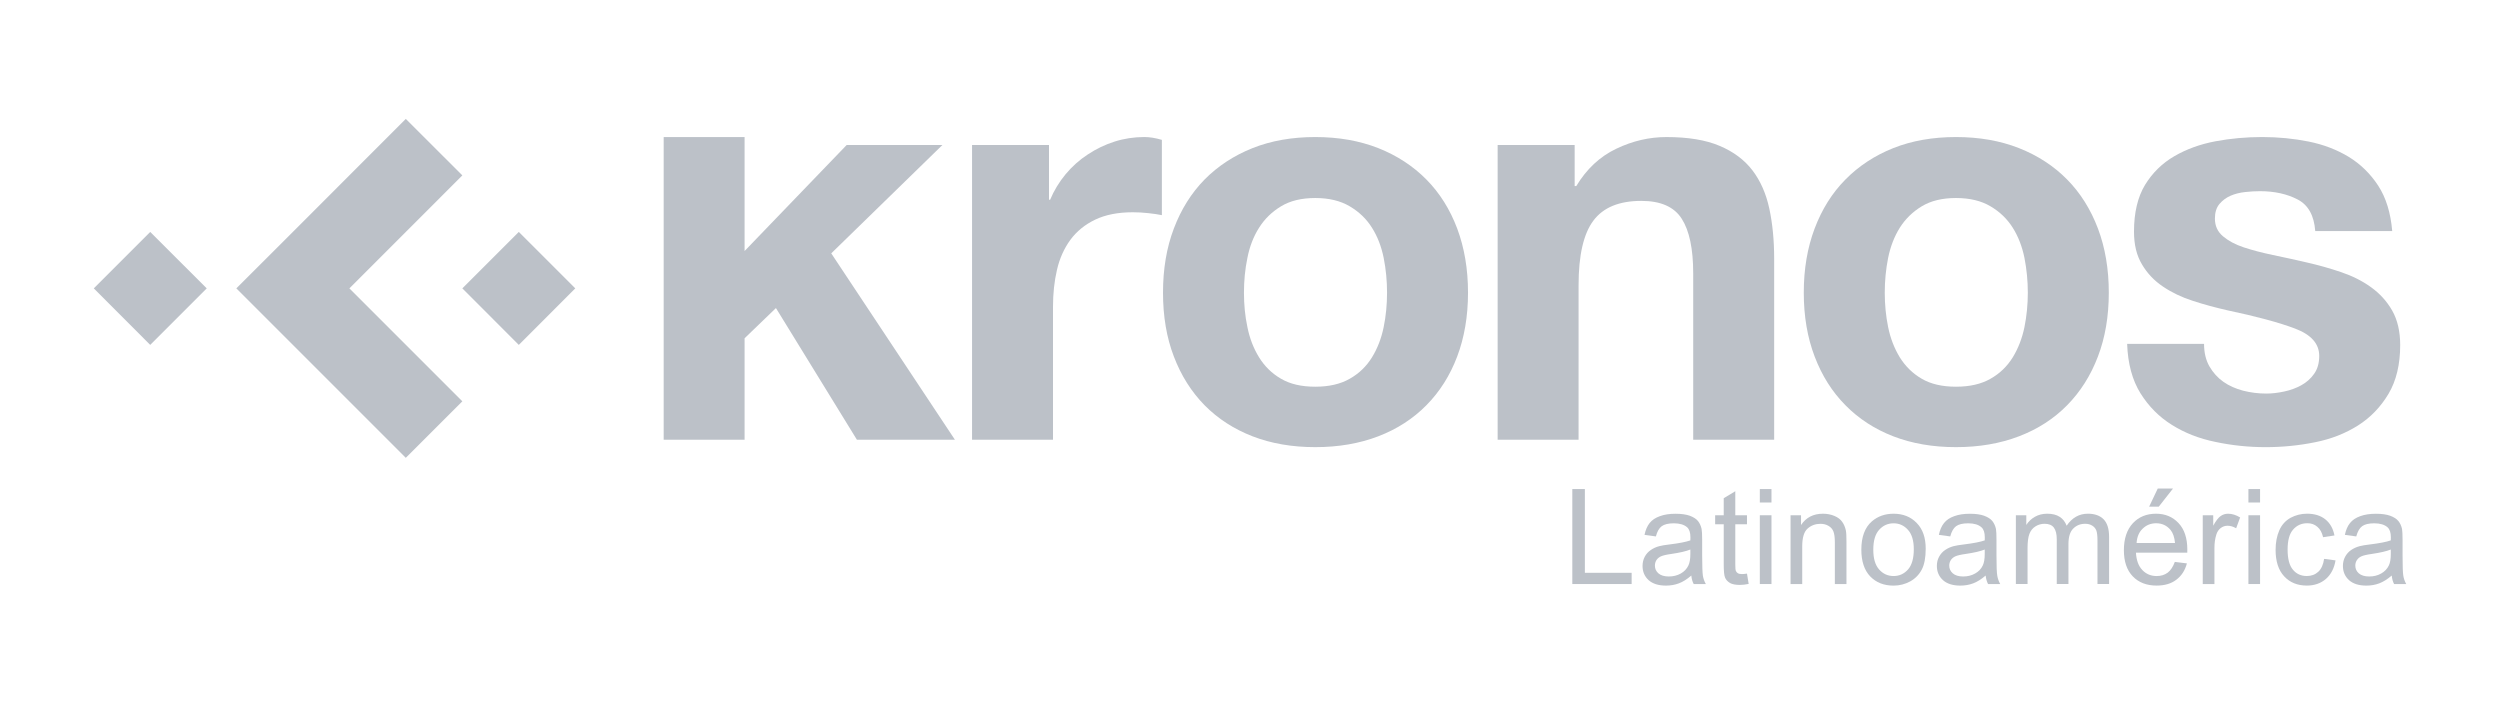 <?xml version="1.0" encoding="utf-8"?>
<!-- Generator: Adobe Illustrator 16.0.0, SVG Export Plug-In . SVG Version: 6.00 Build 0)  -->
<!DOCTYPE svg PUBLIC "-//W3C//DTD SVG 1.1//EN" "http://www.w3.org/Graphics/SVG/1.1/DTD/svg11.dtd">
<svg version="1.1" id="Capa_1" xmlns="http://www.w3.org/2000/svg" xmlns:xlink="http://www.w3.org/1999/xlink" x="0px" y="0px"
	 width="182.75px" height="51.5px" viewBox="0 0 182.75 51.5" enable-background="new 0 0 182.75 51.5" xml:space="preserve">
<g>
	<polygon fill="#BCC1C8" points="68.889,10.601 61.89,10.601 54.429,18.35 54.429,10.019 48.515,10.019 48.515,32.146 
		54.429,32.146 54.429,24.728 56.721,22.519 62.641,32.146 69.805,32.146 60.764,18.52 	"/>
	<path fill="#BCC1C8" d="M81.474,10.35c-0.696,0.223-1.345,0.534-1.956,0.94c-0.614,0.398-1.155,0.887-1.628,1.453
		c-0.47,0.571-0.845,1.19-1.125,1.858h-0.083v-4.001h-5.625v21.544h5.917v-9.711c0-0.972,0.096-1.876,0.291-2.708
		c0.191-0.833,0.522-1.563,0.977-2.19c0.459-0.623,1.065-1.118,1.813-1.477c0.751-0.359,1.667-0.541,2.752-0.541
		c0.36,0,0.736,0.02,1.125,0.063c0.389,0.042,0.72,0.09,1.001,0.148v-5.504c-0.476-0.14-0.904-0.207-1.292-0.207
		C82.894,10.019,82.167,10.129,81.474,10.35"/>
	<polygon fill="#BCC1C8" points="33.797,21.08 37.924,25.212 42.053,21.08 37.924,16.954 	"/>
	<polygon fill="#BCC1C8" points="33.797,12.821 29.663,8.691 21.407,16.954 17.276,21.08 29.663,33.467 33.797,29.337 25.54,21.08 	
		"/>
	<polygon fill="#BCC1C8" points="6.856,21.08 10.981,25.212 15.112,21.08 10.981,16.954 	"/>
	<path fill="#BCC1C8" d="M104.269,13.122c-0.974-0.984-2.144-1.751-3.517-2.295c-1.378-0.541-2.912-0.809-4.606-0.809
		c-1.695,0-3.223,0.268-4.585,0.809c-1.36,0.543-2.532,1.311-3.506,2.295c-0.965,0.985-1.717,2.182-2.246,3.582
		c-0.533,1.403-0.793,2.965-0.793,4.691c0,1.72,0.26,3.28,0.793,4.665c0.529,1.394,1.281,2.577,2.246,3.564
		c0.974,0.985,2.146,1.743,3.506,2.27c1.362,0.527,2.89,0.792,4.585,0.792c1.694,0,3.229-0.265,4.606-0.792
		c1.373-0.526,2.543-1.284,3.517-2.27c0.974-0.988,1.726-2.171,2.252-3.564c0.524-1.385,0.791-2.945,0.791-4.665
		c0-1.727-0.267-3.288-0.791-4.691C105.994,15.304,105.242,14.107,104.269,13.122 M101.146,23.913
		c-0.169,0.821-0.452,1.557-0.856,2.212c-0.402,0.652-0.943,1.177-1.626,1.562c-0.679,0.391-1.52,0.581-2.518,0.581
		c-1.004,0-1.834-0.19-2.502-0.581c-0.666-0.384-1.201-0.91-1.604-1.562c-0.406-0.655-0.69-1.391-0.854-2.212
		c-0.175-0.817-0.253-1.657-0.253-2.517c0-0.864,0.078-1.708,0.253-2.549c0.163-0.828,0.447-1.565,0.854-2.202
		c0.402-0.642,0.938-1.161,1.604-1.564c0.668-0.404,1.498-0.606,2.502-0.606c0.998,0,1.839,0.203,2.518,0.606
		c0.683,0.403,1.224,0.922,1.626,1.564c0.404,0.637,0.688,1.375,0.856,2.202c0.167,0.84,0.247,1.685,0.247,2.549
		C101.393,22.255,101.313,23.096,101.146,23.913"/>
	<path fill="#BCC1C8" d="M151.107,13.122c-0.971-0.984-2.141-1.751-3.52-2.295c-1.373-0.541-2.912-0.809-4.606-0.809
		c-1.692,0-3.22,0.268-4.585,0.809c-1.358,0.543-2.526,1.311-3.494,2.295c-0.977,0.985-1.723,2.182-2.252,3.582
		c-0.53,1.403-0.794,2.965-0.794,4.691c0,1.72,0.264,3.28,0.794,4.665c0.529,1.394,1.275,2.577,2.252,3.564
		c0.968,0.985,2.136,1.743,3.494,2.27c1.365,0.527,2.893,0.792,4.585,0.792c1.694,0,3.233-0.265,4.606-0.792
		c1.379-0.526,2.549-1.284,3.52-2.27c0.971-0.988,1.723-2.171,2.252-3.564c0.53-1.385,0.794-2.945,0.794-4.665
		c0-1.727-0.264-3.288-0.794-4.691C152.83,15.304,152.078,14.107,151.107,13.122 M147.987,23.913
		c-0.169,0.821-0.455,1.557-0.856,2.212c-0.405,0.652-0.943,1.177-1.626,1.562c-0.679,0.391-1.522,0.581-2.523,0.581
		c-0.999,0-1.833-0.19-2.502-0.581c-0.663-0.384-1.195-0.91-1.603-1.562c-0.399-0.655-0.686-1.391-0.854-2.212
		c-0.167-0.817-0.247-1.657-0.247-2.517c0-0.864,0.08-1.708,0.247-2.549c0.169-0.828,0.455-1.565,0.854-2.202
		c0.407-0.642,0.939-1.161,1.603-1.564c0.669-0.404,1.503-0.606,2.502-0.606c1.001,0,1.845,0.203,2.523,0.606
		c0.683,0.403,1.221,0.922,1.626,1.564c0.401,0.637,0.688,1.375,0.856,2.202c0.164,0.84,0.247,1.685,0.247,2.549
		C148.234,22.255,148.151,23.096,147.987,23.913"/>
	<path fill="#BCC1C8" d="M174.871,22.706c-0.389-0.68-0.904-1.248-1.545-1.708c-0.638-0.462-1.37-0.827-2.183-1.103
		c-0.826-0.28-1.664-0.516-2.524-0.711c-0.834-0.191-1.652-0.375-2.462-0.541c-0.802-0.167-1.518-0.355-2.142-0.562
		c-0.627-0.207-1.129-0.482-1.522-0.814c-0.392-0.333-0.583-0.764-0.583-1.292c0-0.443,0.108-0.796,0.333-1.065
		c0.222-0.263,0.491-0.46,0.813-0.602c0.319-0.138,0.674-0.228,1.065-0.269c0.386-0.044,0.746-0.063,1.084-0.063
		c1.052,0,1.973,0.2,2.746,0.603c0.782,0.402,1.209,1.173,1.293,2.311h5.627c-0.113-1.332-0.452-2.434-1.021-3.312
		c-0.571-0.874-1.287-1.576-2.146-2.104c-0.863-0.524-1.839-0.903-2.94-1.126c-1.098-0.219-2.232-0.33-3.395-0.33
		c-1.168,0-2.308,0.103-3.417,0.31c-1.112,0.21-2.11,0.57-2.998,1.084c-0.891,0.516-1.608,1.216-2.152,2.104
		c-0.538,0.892-0.807,2.029-0.807,3.418c0,0.946,0.19,1.744,0.585,2.397c0.383,0.652,0.898,1.194,1.536,1.62
		c0.641,0.433,1.37,0.784,2.188,1.044c0.818,0.269,1.658,0.492,2.523,0.69c2.108,0.444,3.756,0.888,4.938,1.333
		c1.182,0.446,1.77,1.11,1.77,2c0,0.525-0.125,0.966-0.375,1.312c-0.246,0.352-0.563,0.628-0.935,0.833
		c-0.38,0.208-0.796,0.363-1.253,0.458c-0.455,0.1-0.896,0.15-1.31,0.15c-0.588,0-1.151-0.074-1.691-0.211
		c-0.541-0.143-1.021-0.355-1.435-0.644c-0.419-0.292-0.757-0.668-1.026-1.129c-0.261-0.456-0.394-1.002-0.394-1.647h-5.622
		c0.05,1.448,0.378,2.65,0.974,3.611c0.6,0.957,1.362,1.728,2.297,2.309c0.929,0.585,1.988,1.002,3.187,1.246
		c1.192,0.253,2.416,0.382,3.669,0.382c1.218,0,2.422-0.118,3.604-0.358c1.179-0.232,2.227-0.647,3.145-1.227
		c0.916-0.581,1.661-1.357,2.23-2.313c0.568-0.957,0.854-2.148,0.854-3.565C175.453,24.226,175.257,23.388,174.871,22.706"/>
	<path fill="#BCC1C8" d="M128.107,12.457c-0.586-0.767-1.385-1.366-2.396-1.792c-1.016-0.433-2.313-0.646-3.896-0.646
		c-1.251,0-2.475,0.283-3.67,0.856c-1.192,0.567-2.166,1.478-2.918,2.725h-0.119v-3h-5.63v21.546h5.916V20.851
		c0-2.195,0.363-3.769,1.087-4.728c0.719-0.961,1.889-1.438,3.5-1.438c1.415,0,2.405,0.436,2.957,1.312
		c0.558,0.875,0.835,2.204,0.835,3.979v12.17h5.918V18.894c0-1.333-0.119-2.552-0.354-3.646
		C129.1,14.15,128.689,13.221,128.107,12.457"/>
	<polygon fill="#BCC1C8" points="114.936,42.693 114.936,35.75 115.854,35.75 115.854,41.872 119.273,41.872 119.273,42.693 	"/>
	<path fill="#BCC1C8" d="M123.636,42.072c-0.315,0.271-0.618,0.462-0.912,0.571c-0.291,0.11-0.607,0.165-0.938,0.165
		c-0.555,0-0.979-0.136-1.275-0.402c-0.297-0.274-0.441-0.615-0.441-1.04c0-0.247,0.056-0.47,0.164-0.676
		c0.11-0.2,0.258-0.364,0.443-0.486c0.181-0.126,0.38-0.217,0.61-0.278c0.166-0.045,0.422-0.088,0.76-0.128
		c0.688-0.083,1.192-0.181,1.518-0.296c0.005-0.116,0.005-0.189,0.005-0.222c0-0.348-0.08-0.589-0.241-0.736
		c-0.219-0.191-0.541-0.29-0.971-0.29c-0.399,0-0.696,0.071-0.89,0.214c-0.189,0.142-0.333,0.393-0.422,0.745l-0.832-0.114
		c0.074-0.354,0.199-0.646,0.371-0.862c0.175-0.221,0.428-0.39,0.755-0.506c0.33-0.121,0.71-0.175,1.14-0.175
		s0.779,0.05,1.049,0.146c0.266,0.103,0.466,0.228,0.591,0.383c0.124,0.155,0.213,0.345,0.266,0.579
		c0.028,0.147,0.042,0.406,0.042,0.788v1.133c0,0.795,0.022,1.295,0.053,1.505c0.036,0.212,0.108,0.413,0.216,0.604h-0.887
		C123.714,42.52,123.658,42.31,123.636,42.072 M123.564,40.17c-0.309,0.127-0.771,0.233-1.393,0.324
		c-0.35,0.047-0.597,0.108-0.743,0.169c-0.142,0.063-0.258,0.157-0.339,0.274c-0.074,0.121-0.116,0.255-0.116,0.408
		c0,0.228,0.086,0.417,0.258,0.568c0.172,0.148,0.425,0.228,0.757,0.228c0.325,0,0.619-0.072,0.877-0.217
		c0.252-0.144,0.44-0.34,0.558-0.591c0.094-0.193,0.142-0.477,0.142-0.852V40.17z"/>
	<path fill="#BCC1C8" d="M127.705,41.931l0.122,0.753c-0.236,0.05-0.449,0.073-0.644,0.073c-0.308,0-0.549-0.044-0.722-0.14
		c-0.169-0.104-0.291-0.231-0.357-0.39c-0.072-0.159-0.1-0.495-0.1-1.009v-2.894h-0.627v-0.66h0.627V36.42l0.846-0.512v1.757h0.854
		v0.66h-0.854v2.945c0,0.238,0.014,0.398,0.042,0.468c0.03,0.067,0.08,0.123,0.146,0.165c0.069,0.041,0.167,0.061,0.294,0.061
		C127.428,41.964,127.553,41.956,127.705,41.931"/>
	<path fill="#BCC1C8" d="M128.643,35.75h0.852v0.983h-0.852V35.75z M128.643,37.665h0.852v5.028h-0.852V37.665z"/>
	<path fill="#BCC1C8" d="M130.889,42.693v-5.028h0.766v0.714c0.369-0.552,0.901-0.826,1.601-0.826c0.305,0,0.582,0.054,0.84,0.161
		c0.253,0.107,0.444,0.252,0.566,0.43c0.13,0.178,0.216,0.388,0.269,0.625c0.033,0.16,0.045,0.438,0.045,0.834v3.091h-0.849v-3.06
		c0-0.344-0.036-0.605-0.103-0.78c-0.067-0.172-0.184-0.31-0.353-0.408c-0.169-0.104-0.363-0.155-0.597-0.155
		c-0.357,0-0.674,0.111-0.938,0.347c-0.264,0.232-0.394,0.667-0.394,1.313v2.744H130.889z"/>
	<path fill="#BCC1C8" d="M136.064,40.184c0-0.938,0.258-1.627,0.773-2.075c0.433-0.37,0.96-0.556,1.584-0.556
		c0.688,0,1.256,0.224,1.691,0.678c0.444,0.451,0.657,1.078,0.657,1.878c0,0.645-0.094,1.159-0.288,1.528
		c-0.194,0.37-0.477,0.66-0.846,0.864c-0.372,0.202-0.779,0.308-1.215,0.308c-0.707,0-1.273-0.224-1.711-0.677
		C136.28,41.681,136.064,41.026,136.064,40.184 M136.938,40.184c0,0.642,0.139,1.117,0.422,1.44
		c0.283,0.322,0.635,0.484,1.063,0.484c0.419,0,0.773-0.162,1.06-0.487c0.277-0.32,0.416-0.813,0.416-1.471
		c0-0.622-0.139-1.096-0.422-1.412c-0.283-0.321-0.635-0.484-1.054-0.484c-0.428,0-0.779,0.163-1.063,0.481
		C137.076,39.055,136.938,39.531,136.938,40.184"/>
	<path fill="#BCC1C8" d="M145.15,42.072c-0.313,0.271-0.616,0.462-0.91,0.571c-0.291,0.11-0.604,0.165-0.939,0.165
		c-0.553,0-0.979-0.136-1.273-0.402c-0.297-0.274-0.443-0.615-0.443-1.04c0-0.247,0.052-0.47,0.166-0.676
		c0.111-0.2,0.255-0.364,0.441-0.486c0.18-0.126,0.388-0.217,0.609-0.278c0.172-0.045,0.422-0.088,0.763-0.128
		c0.686-0.083,1.19-0.181,1.521-0.296c0-0.116,0.003-0.189,0.003-0.222c0-0.348-0.081-0.589-0.244-0.736
		c-0.214-0.191-0.538-0.29-0.969-0.29c-0.401,0-0.695,0.071-0.89,0.214c-0.188,0.142-0.33,0.393-0.422,0.745l-0.832-0.114
		c0.072-0.354,0.2-0.646,0.374-0.862c0.173-0.221,0.422-0.39,0.752-0.506c0.327-0.121,0.707-0.175,1.143-0.175
		c0.428,0,0.779,0.05,1.043,0.146c0.27,0.103,0.469,0.228,0.594,0.383s0.214,0.345,0.267,0.579c0.027,0.147,0.038,0.406,0.038,0.788
		v1.133c0,0.795,0.02,1.295,0.059,1.505c0.036,0.212,0.108,0.413,0.214,0.604h-0.888C145.236,42.52,145.178,42.31,145.15,42.072
		 M145.084,40.17c-0.311,0.127-0.777,0.233-1.396,0.324c-0.35,0.047-0.599,0.108-0.74,0.169c-0.147,0.063-0.258,0.157-0.339,0.274
		c-0.077,0.121-0.119,0.255-0.119,0.408c0,0.228,0.089,0.417,0.261,0.568c0.169,0.148,0.422,0.228,0.752,0.228
		s0.621-0.072,0.876-0.217c0.258-0.144,0.447-0.34,0.563-0.591c0.094-0.193,0.142-0.477,0.142-0.852V40.17z"/>
	<path fill="#BCC1C8" d="M147.36,42.693v-5.028h0.763v0.709c0.158-0.25,0.369-0.45,0.63-0.598c0.264-0.15,0.561-0.224,0.896-0.224
		c0.375,0,0.677,0.073,0.919,0.231c0.235,0.151,0.401,0.372,0.504,0.647c0.397-0.585,0.913-0.879,1.554-0.879
		c0.493,0,0.879,0.136,1.15,0.41c0.267,0.277,0.399,0.703,0.399,1.279v3.451h-0.849v-3.17c0-0.336-0.027-0.581-0.08-0.733
		c-0.056-0.15-0.158-0.275-0.3-0.362c-0.146-0.092-0.315-0.138-0.513-0.138c-0.355,0-0.646,0.114-0.882,0.354
		c-0.233,0.23-0.347,0.615-0.347,1.128v2.922h-0.854v-3.266c0-0.38-0.069-0.663-0.208-0.852c-0.139-0.19-0.369-0.286-0.68-0.286
		c-0.241,0-0.469,0.064-0.665,0.188c-0.208,0.128-0.355,0.312-0.447,0.553c-0.094,0.244-0.136,0.596-0.136,1.054v2.608H147.36z"/>
	<path fill="#BCC1C8" d="M158.979,41.075l0.883,0.109c-0.137,0.515-0.395,0.912-0.774,1.195c-0.371,0.286-0.854,0.427-1.439,0.427
		c-0.729,0-1.314-0.225-1.747-0.678s-0.646-1.087-0.646-1.909c0-0.845,0.22-1.498,0.654-1.97c0.436-0.465,0.999-0.697,1.695-0.697
		c0.671,0,1.22,0.229,1.647,0.687c0.427,0.453,0.641,1.098,0.641,1.931c0,0.05-0.003,0.127-0.003,0.229h-3.753
		c0.031,0.555,0.187,0.978,0.466,1.269c0.28,0.296,0.633,0.441,1.052,0.441c0.313,0,0.579-0.083,0.804-0.248
		C158.671,41.697,158.849,41.435,158.979,41.075 M156.184,39.695h2.81c-0.039-0.422-0.15-0.739-0.325-0.953
		c-0.269-0.324-0.621-0.492-1.054-0.492c-0.394,0-0.724,0.136-0.99,0.398C156.355,38.904,156.214,39.259,156.184,39.695
		 M157.102,37.037l0.629-1.324h1.115l-1.04,1.324H157.102z"/>
	<path fill="#BCC1C8" d="M161.021,42.693v-5.028h0.766v0.763c0.196-0.359,0.377-0.591,0.543-0.706
		c0.164-0.115,0.344-0.169,0.547-0.169c0.285,0,0.579,0.092,0.876,0.273l-0.291,0.791c-0.211-0.123-0.419-0.186-0.63-0.186
		c-0.186,0-0.352,0.059-0.499,0.169c-0.146,0.114-0.255,0.27-0.316,0.469c-0.097,0.302-0.142,0.627-0.142,0.99v2.634H161.021z"/>
	<path fill="#BCC1C8" d="M164.359,35.75h0.852v0.983h-0.852V35.75z M164.359,37.665h0.852v5.028h-0.852V37.665z"/>
	<path fill="#BCC1C8" d="M169.893,40.854l0.835,0.11c-0.095,0.57-0.327,1.025-0.702,1.355c-0.377,0.324-0.843,0.487-1.395,0.487
		c-0.686,0-1.237-0.222-1.656-0.674c-0.421-0.45-0.629-1.098-0.629-1.933c0-0.545,0.091-1.02,0.271-1.432
		c0.178-0.404,0.455-0.71,0.821-0.914c0.371-0.198,0.771-0.302,1.203-0.302c0.544,0,0.99,0.135,1.337,0.41
		c0.347,0.277,0.571,0.67,0.671,1.181l-0.832,0.127c-0.077-0.337-0.216-0.593-0.421-0.761c-0.197-0.174-0.441-0.26-0.727-0.26
		c-0.428,0-0.774,0.155-1.043,0.465c-0.27,0.305-0.402,0.792-0.402,1.462c0,0.672,0.128,1.163,0.389,1.471
		c0.255,0.309,0.596,0.461,1.015,0.461c0.333,0,0.613-0.104,0.838-0.31C169.688,41.592,169.832,41.277,169.893,40.854"/>
	<path fill="#BCC1C8" d="M174.835,42.072c-0.313,0.271-0.621,0.462-0.912,0.571c-0.289,0.11-0.604,0.165-0.94,0.165
		c-0.555,0-0.977-0.136-1.273-0.402c-0.297-0.274-0.443-0.615-0.443-1.04c0-0.247,0.056-0.47,0.166-0.676
		c0.111-0.2,0.258-0.364,0.438-0.486c0.186-0.126,0.389-0.217,0.616-0.278c0.169-0.045,0.418-0.088,0.757-0.128
		c0.688-0.083,1.198-0.181,1.522-0.296c0.003-0.116,0.006-0.189,0.006-0.222c0-0.348-0.081-0.589-0.244-0.736
		c-0.217-0.191-0.541-0.29-0.968-0.29c-0.405,0-0.702,0.071-0.891,0.214c-0.191,0.142-0.33,0.393-0.427,0.745l-0.832-0.114
		c0.074-0.354,0.199-0.646,0.374-0.862c0.172-0.221,0.427-0.39,0.752-0.506c0.332-0.121,0.713-0.175,1.146-0.175
		c0.43,0,0.776,0.05,1.043,0.146c0.271,0.103,0.468,0.228,0.593,0.383c0.128,0.155,0.217,0.345,0.27,0.579
		c0.024,0.147,0.039,0.406,0.039,0.788v1.133c0,0.795,0.019,1.295,0.055,1.505c0.036,0.212,0.105,0.413,0.214,0.604h-0.888
		C174.915,42.52,174.86,42.31,174.835,42.072 M174.766,40.17c-0.311,0.127-0.776,0.233-1.393,0.324
		c-0.352,0.047-0.599,0.108-0.743,0.169c-0.146,0.063-0.258,0.157-0.338,0.274c-0.078,0.121-0.119,0.255-0.119,0.408
		c0,0.228,0.086,0.417,0.258,0.568c0.175,0.148,0.424,0.228,0.757,0.228c0.327,0,0.621-0.072,0.874-0.217
		c0.258-0.144,0.443-0.34,0.563-0.591c0.095-0.193,0.142-0.477,0.142-0.852V40.17z"/>
</g>
</svg>
